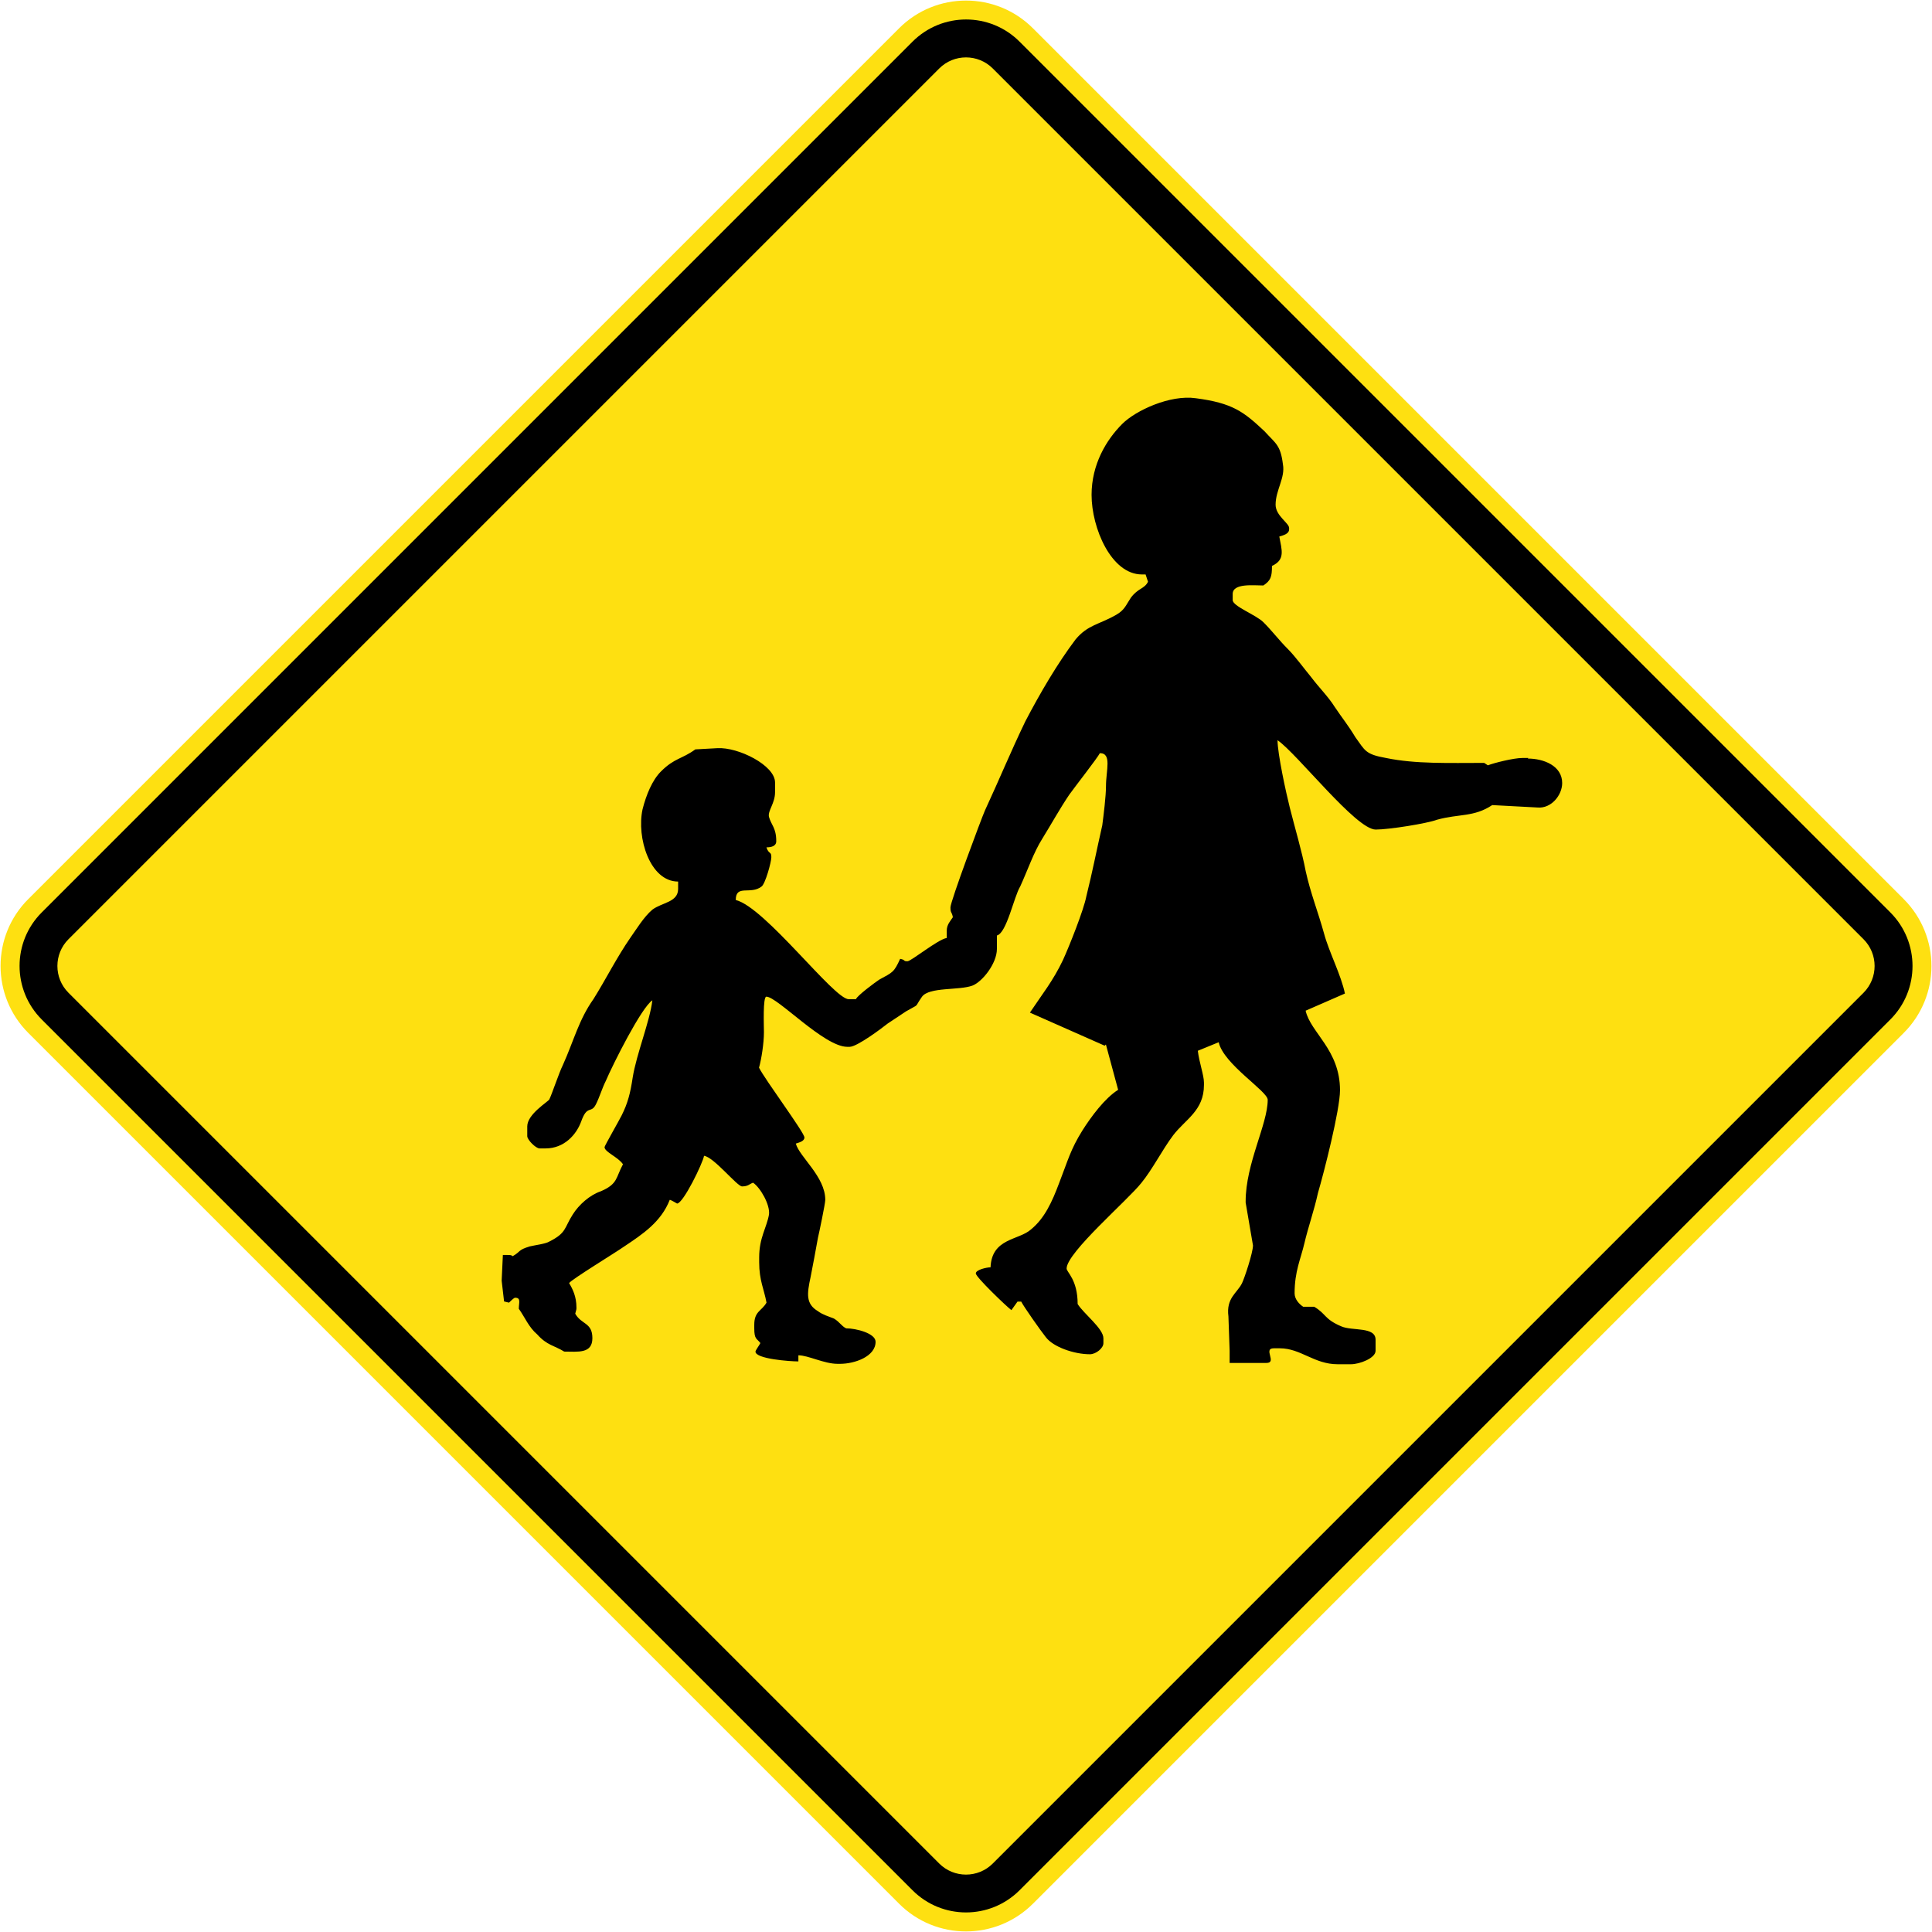 <?xml version="1.0" encoding="utf-8"?>
<!-- Generated by IcoMoon.io -->
<!DOCTYPE svg PUBLIC "-//W3C//DTD SVG 1.1//EN" "http://www.w3.org/Graphics/SVG/1.1/DTD/svg11.dtd">
<svg version="1.1" xmlns="http://www.w3.org/2000/svg" xmlns:xlink="http://www.w3.org/1999/xlink" width="24" height="24" viewBox="0 0 24 24">
<path fill="#fee011" d="M12.832 0.352l10.816 10.816c0.46 0.46 0.46 1.205 0 1.664l-10.816 10.816c-0.46 0.46-1.205 0.46-1.664 0l-10.816-10.816c-0.46-0.46-0.46-1.205 0-1.664l10.816-10.816c0.46-0.46 1.205-0.46 1.664 0z"></path>
<path fill="#000" d="M12.666 0.518l10.816 10.816c0.368 0.368 0.368 0.964 0 1.331l-10.816 10.816c-0.368 0.368-0.964 0.368-1.331 0l-10.816-10.816c-0.368-0.368-0.368-0.964 0-1.331l10.816-10.816c0.368-0.368 0.964-0.368 1.331 0z"></path>
<path fill="#fee011" d="M12.333 0.851l10.816 10.816c0.184 0.184 0.184 0.482 0 0.666l-10.816 10.816c-0.184 0.184-0.482 0.184-0.666 0l-10.816-10.816c-0.184-0.184-0.184-0.482 0-0.666l10.816-10.816c0.184-0.184 0.482-0.184 0.666 0z"></path>
<path fill="#000" d="M18.986 9.416h-0.076c-0.107 0-0.35 0.061-0.427 0.091l-0.046-0.030c-0.442 0-0.853 0.015-1.219-0.061-0.259-0.046-0.259-0.091-0.381-0.258-0.091-0.152-0.168-0.243-0.259-0.38-0.076-0.122-0.198-0.243-0.289-0.365-0.076-0.091-0.198-0.258-0.29-0.35-0.107-0.106-0.198-0.228-0.305-0.334-0.091-0.091-0.381-0.198-0.381-0.274v-0.076c0-0.137 0.259-0.106 0.381-0.106 0.091-0.061 0.107-0.106 0.107-0.243 0.168-0.076 0.122-0.198 0.091-0.365 0.046-0.015 0.122-0.030 0.122-0.091v-0.015c0-0.061-0.168-0.152-0.168-0.289 0-0.182 0.122-0.335 0.091-0.502-0.030-0.243-0.091-0.258-0.229-0.411-0.259-0.243-0.396-0.35-0.853-0.41-0.32-0.046-0.747 0.152-0.914 0.319-0.198 0.198-0.381 0.502-0.381 0.882 0 0.41 0.244 0.988 0.625 0.988h0.046l0.030 0.091c-0.046 0.091-0.122 0.076-0.213 0.198-0.061 0.091-0.076 0.152-0.183 0.213-0.213 0.122-0.35 0.122-0.503 0.304-0.229 0.304-0.442 0.669-0.625 1.019-0.183 0.38-0.32 0.715-0.503 1.11-0.046 0.106-0.427 1.125-0.427 1.201s0.015 0.046 0.030 0.122c-0.030 0.046-0.076 0.091-0.076 0.167v0.091c-0.107 0.015-0.442 0.289-0.488 0.289-0.061 0-0.015-0.015-0.091-0.030-0.076 0.167-0.091 0.167-0.259 0.258-0.046 0.030-0.274 0.198-0.29 0.243h-0.091c-0.183 0-1.036-1.14-1.402-1.232 0-0.198 0.183-0.061 0.32-0.167 0.046-0.030 0.122-0.304 0.122-0.365 0-0.076-0.030-0.030-0.061-0.122 0.061 0 0.122-0.015 0.122-0.076 0-0.167-0.061-0.198-0.091-0.304-0.015-0.076 0.076-0.167 0.076-0.304v-0.122c0-0.213-0.457-0.441-0.716-0.426l-0.274 0.015c-0.168 0.122-0.259 0.106-0.427 0.274-0.107 0.106-0.183 0.289-0.229 0.471-0.076 0.35 0.091 0.897 0.442 0.897v0.091c0 0.167-0.198 0.167-0.32 0.258-0.107 0.091-0.198 0.243-0.274 0.35-0.168 0.243-0.305 0.517-0.457 0.76-0.183 0.258-0.244 0.517-0.381 0.821-0.046 0.091-0.137 0.365-0.168 0.426-0.015 0.030-0.274 0.182-0.274 0.335v0.122c0 0.046 0.107 0.152 0.152 0.152h0.076c0.228 0 0.381-0.167 0.442-0.335 0.076-0.213 0.122-0.091 0.183-0.213 0.046-0.091 0.076-0.198 0.122-0.289 0.091-0.213 0.442-0.912 0.579-1.003-0.030 0.258-0.198 0.669-0.244 0.958-0.030 0.198-0.061 0.319-0.137 0.471-0.030 0.061-0.213 0.38-0.213 0.395 0 0.061 0.168 0.122 0.229 0.213-0.091 0.167-0.061 0.243-0.274 0.335-0.137 0.046-0.274 0.167-0.35 0.289-0.107 0.167-0.076 0.228-0.289 0.335-0.046 0.030-0.183 0.046-0.244 0.061-0.152 0.046-0.107 0.061-0.213 0.122-0.015-0.015-0.030-0.015-0.076-0.015h-0.046l-0.015 0.319 0.030 0.258 0.061 0.015c0.015-0.015 0.061-0.061 0.076-0.061 0.076 0 0.046 0.061 0.046 0.137 0.076 0.106 0.122 0.228 0.229 0.319 0.122 0.137 0.213 0.137 0.335 0.213 0.168 0 0.35 0.030 0.35-0.167s-0.137-0.167-0.213-0.304c0.015-0.061 0.015-0.046 0.015-0.076 0-0.137-0.046-0.228-0.091-0.304 0.030-0.046 0.579-0.38 0.686-0.456 0.228-0.152 0.457-0.304 0.564-0.578 0.015 0 0.091 0.046 0.091 0.046 0.076 0 0.32-0.502 0.335-0.593 0.122 0.015 0.411 0.38 0.472 0.38 0.076 0 0.091-0.030 0.137-0.046 0.091 0.061 0.213 0.274 0.198 0.395-0.030 0.167-0.122 0.289-0.122 0.532v0.061c0 0.228 0.061 0.335 0.091 0.502-0.061 0.106-0.152 0.106-0.152 0.274v0.046c0 0.137 0.030 0.122 0.076 0.182-0.015 0.030-0.061 0.091-0.061 0.106 0 0.091 0.427 0.122 0.533 0.122v-0.076c0.122 0 0.32 0.106 0.487 0.106h0.030c0.183 0 0.442-0.091 0.442-0.274 0-0.106-0.244-0.167-0.366-0.167-0.061-0.030-0.076-0.076-0.152-0.122-0.076-0.030-0.137-0.046-0.198-0.091-0.152-0.091-0.137-0.213-0.091-0.426 0.030-0.152 0.061-0.319 0.091-0.486 0.015-0.061 0.091-0.426 0.091-0.471 0-0.289-0.32-0.532-0.366-0.699 0.046-0.015 0.107-0.030 0.107-0.076 0-0.061-0.488-0.715-0.564-0.867 0.030-0.106 0.061-0.304 0.061-0.441 0-0.076-0.015-0.441 0.030-0.441 0.137 0 0.716 0.623 1.005 0.623h0.030c0.091 0 0.396-0.228 0.472-0.289 0.046-0.030 0.183-0.122 0.229-0.152 0.183-0.106 0.091-0.030 0.198-0.182 0.091-0.122 0.457-0.076 0.625-0.137 0.122-0.046 0.305-0.274 0.305-0.456v-0.167c0.122-0.030 0.213-0.486 0.289-0.608 0.091-0.198 0.168-0.426 0.274-0.593 0.122-0.198 0.213-0.365 0.335-0.547 0.076-0.106 0.35-0.456 0.381-0.517 0.152 0 0.076 0.213 0.076 0.41 0 0.122-0.030 0.365-0.046 0.486-0.076 0.335-0.122 0.578-0.198 0.882-0.031 0.167-0.213 0.623-0.29 0.791-0.122 0.258-0.259 0.426-0.411 0.654l0.929 0.411 0.015-0.015 0.152 0.563c-0.168 0.106-0.335 0.334-0.442 0.502-0.152 0.243-0.183 0.38-0.29 0.654-0.091 0.243-0.183 0.441-0.35 0.578-0.152 0.137-0.488 0.106-0.503 0.471-0.046 0-0.183 0.030-0.183 0.076s0.381 0.41 0.442 0.456l0.076-0.106h0.046c0.030 0.061 0.244 0.365 0.305 0.441 0.091 0.122 0.35 0.213 0.548 0.213 0.076 0 0.168-0.076 0.168-0.137v-0.061c0-0.122-0.244-0.304-0.32-0.426 0-0.304-0.137-0.395-0.137-0.441 0-0.198 0.762-0.851 0.929-1.064 0.137-0.167 0.259-0.411 0.396-0.593 0.152-0.198 0.381-0.304 0.381-0.623v-0.030c0-0.091-0.061-0.258-0.076-0.395l0.259-0.106c0.061 0.274 0.609 0.608 0.609 0.715 0 0.304-0.274 0.791-0.274 1.262v0.015l0.091 0.532c0 0.091-0.107 0.411-0.137 0.471-0.061 0.122-0.198 0.182-0.168 0.411l0.015 0.426v0.152h0.457c0.137 0-0.046-0.182 0.091-0.182h0.076c0.259 0 0.427 0.198 0.716 0.198h0.168c0.107 0 0.305-0.076 0.305-0.167v-0.137c0-0.167-0.29-0.106-0.427-0.167-0.213-0.091-0.183-0.152-0.335-0.243h-0.137c-0.046-0.030-0.107-0.091-0.107-0.167 0-0.274 0.076-0.426 0.122-0.623s0.122-0.411 0.168-0.623c0.076-0.259 0.274-1.034 0.274-1.277 0-0.502-0.366-0.715-0.427-0.988l0.488-0.213c-0.046-0.228-0.198-0.517-0.259-0.745-0.076-0.274-0.168-0.502-0.228-0.775-0.046-0.243-0.137-0.547-0.198-0.791-0.046-0.182-0.152-0.669-0.152-0.836 0.244 0.167 0.975 1.11 1.219 1.11 0.168 0 0.64-0.076 0.762-0.122 0.274-0.076 0.457-0.030 0.686-0.182l0.564 0.030c0.168 0.015 0.305-0.152 0.305-0.304 0-0.213-0.228-0.304-0.427-0.304z"></path>
</svg>
